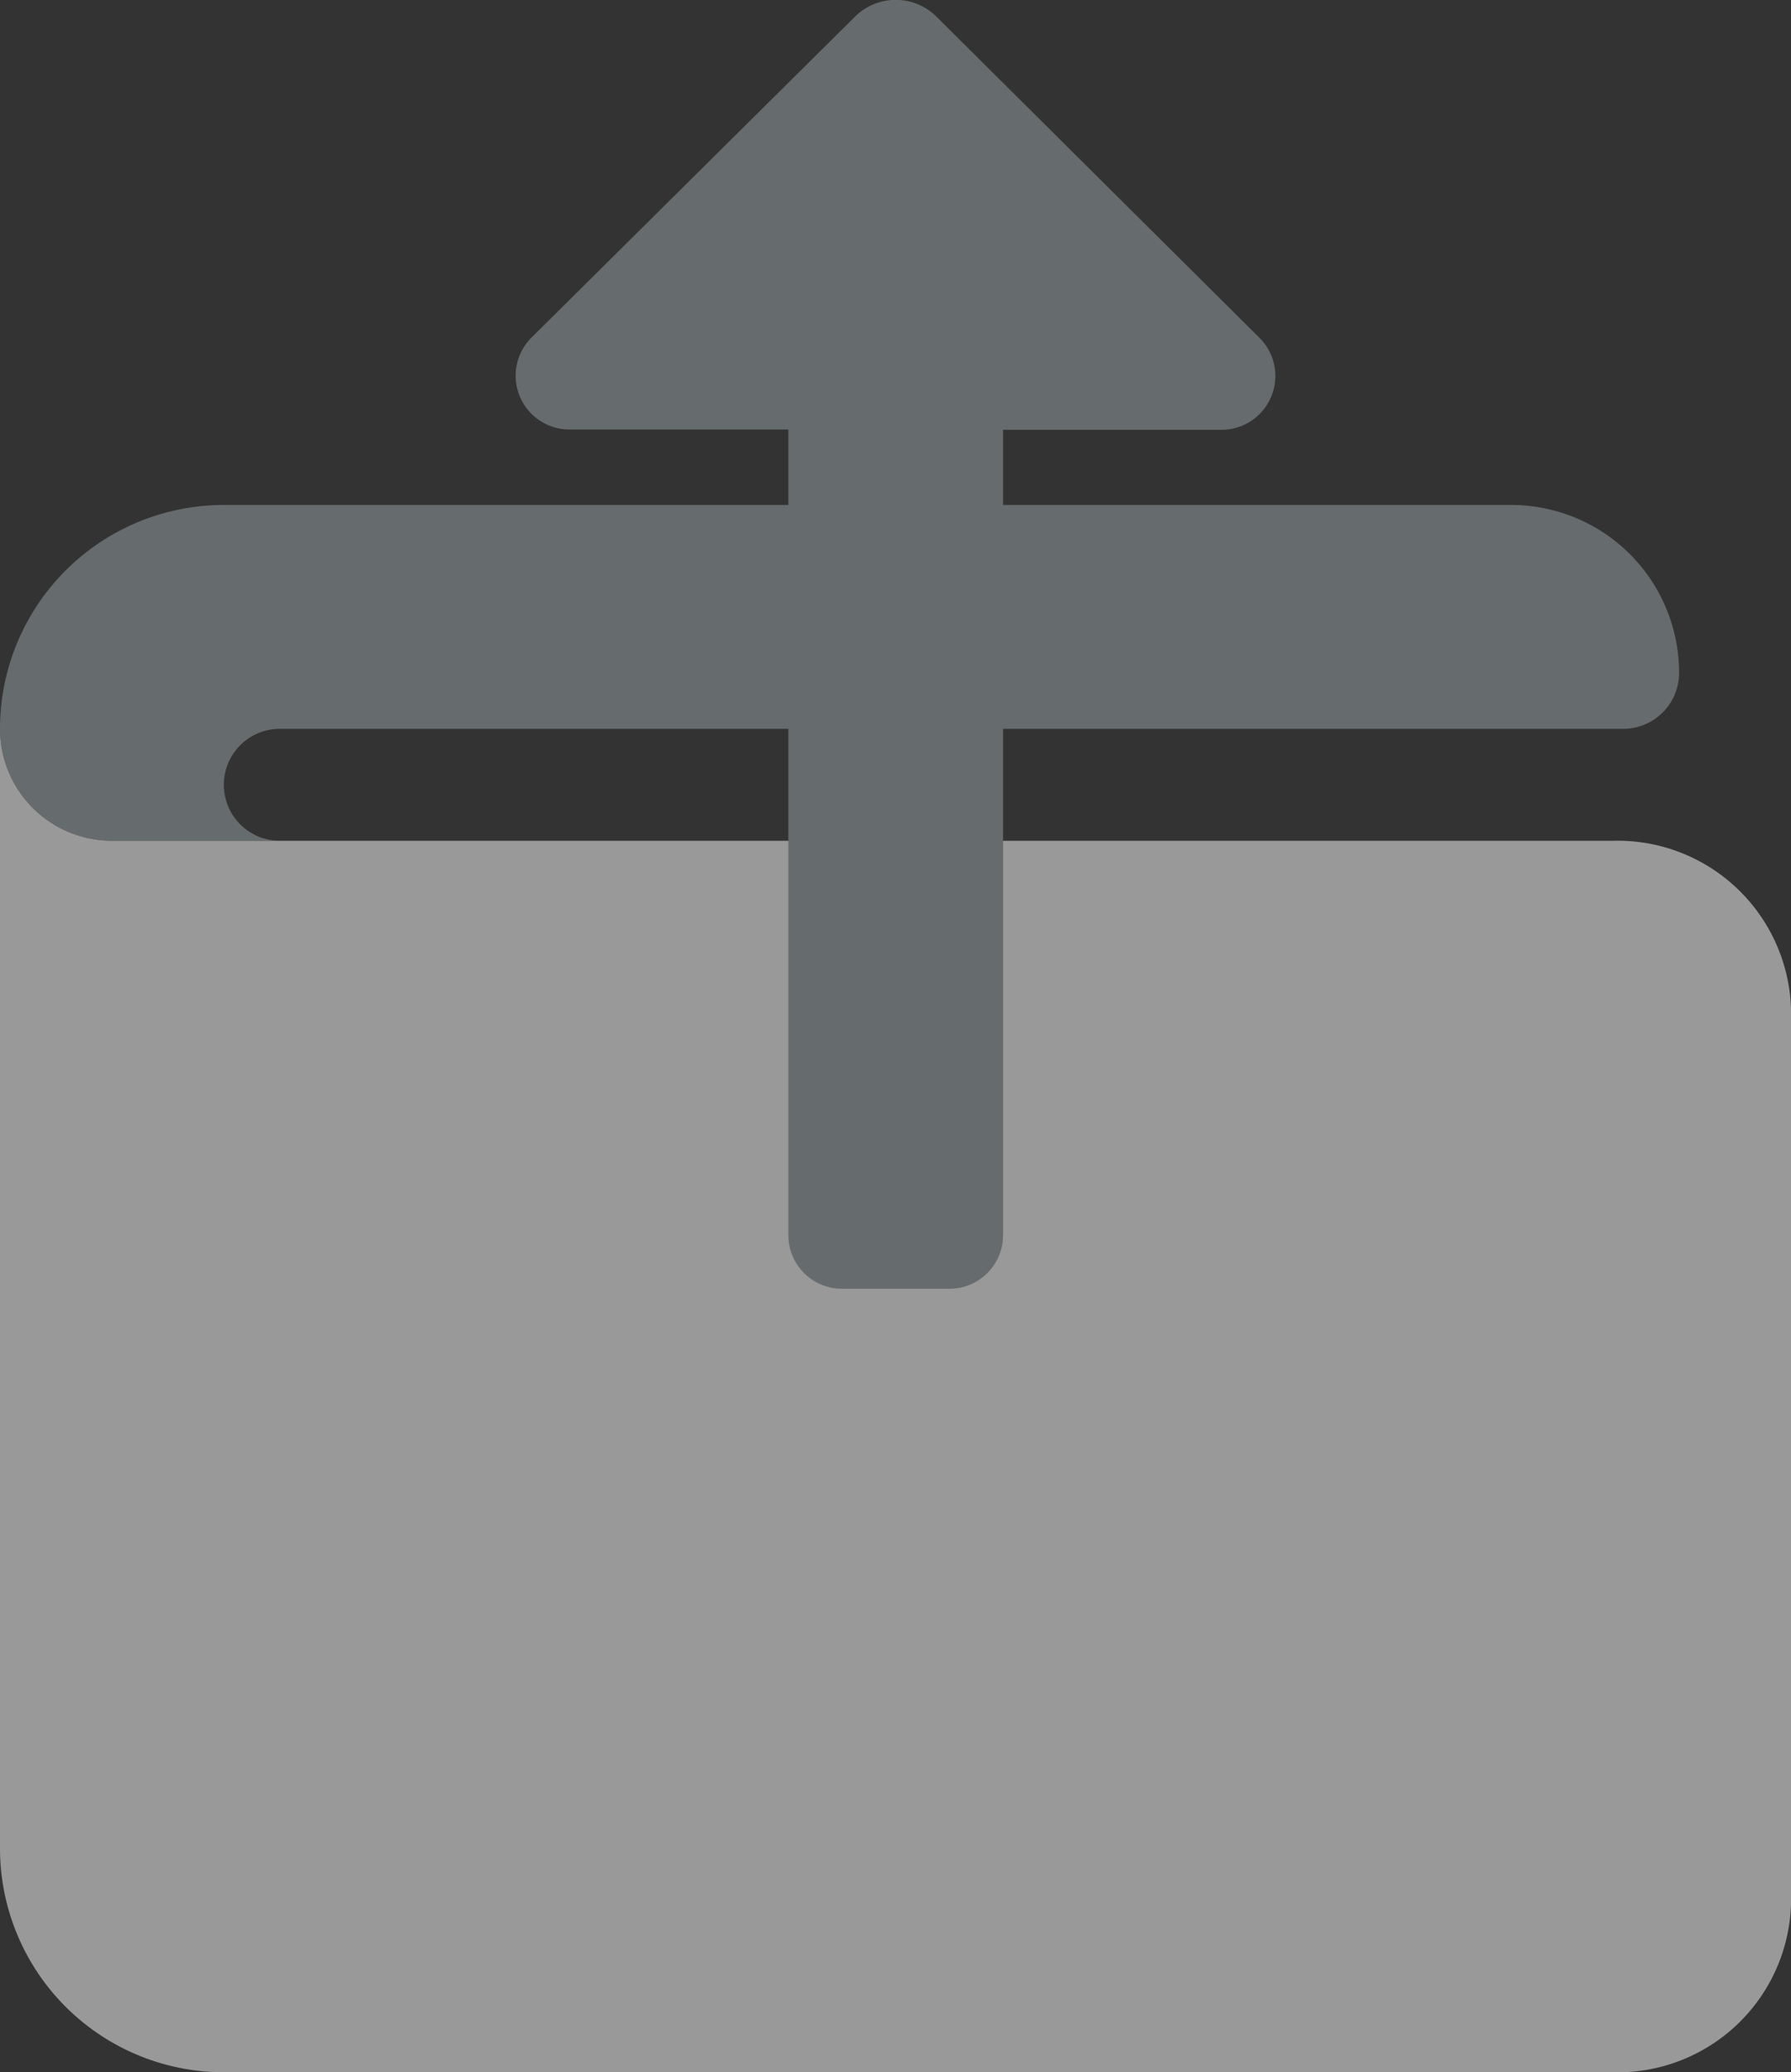 <svg xmlns="http://www.w3.org/2000/svg" width="12.386" height="14.33" viewBox="0 0 12.386 14.33">
  <rect x="0" y="0" width="12.386" height="14.33" fill="#333333" stroke="none"/>
  <g id="withdraw-duotone" transform="translate(0 3.492)" opacity="0.5">
    <g id="wallet-duotone" transform="translate(0 0)">
      <path id="Path_2699" data-name="Path 2699" d="M10.064,5.806a.774.774,0,1,0,.774.774A.774.774,0,0,0,10.064,5.806ZM10.451,0h-8.9A1.548,1.548,0,0,0,0,1.548a.774.774,0,0,0,.774.774H1.935a.387.387,0,0,1,0-.774h9.29a.387.387,0,0,0,.387-.387A1.161,1.161,0,0,0,10.451,0Z" transform="translate(0 0)" fill="#9aa3a7"/>
      <path id="Path_2700" data-name="Path 2700" d="M11.157.774H.774A.774.774,0,0,1,0,0V7.741A1.548,1.548,0,0,0,1.548,9.29h9.609a1.2,1.2,0,0,0,1.229-1.161V1.935A1.2,1.2,0,0,0,11.157.774Z" transform="translate(0 1.548)" fill="#fff"/>
    </g>
    <path id="Path_2701" data-name="Path 2701" d="M8.8,2.35,6.578.11a.372.372,0,0,0-.636.262V1.886H.371A.371.371,0,0,0,0,2.257V3a.371.371,0,0,0,.371.371H5.94V4.882a.372.372,0,0,0,.636.262L8.8,2.907A.4.4,0,0,0,8.8,2.35Z" transform="translate(3.566 5.42) rotate(-90)" fill="#9aa3a7"/>
  </g>
</svg>
